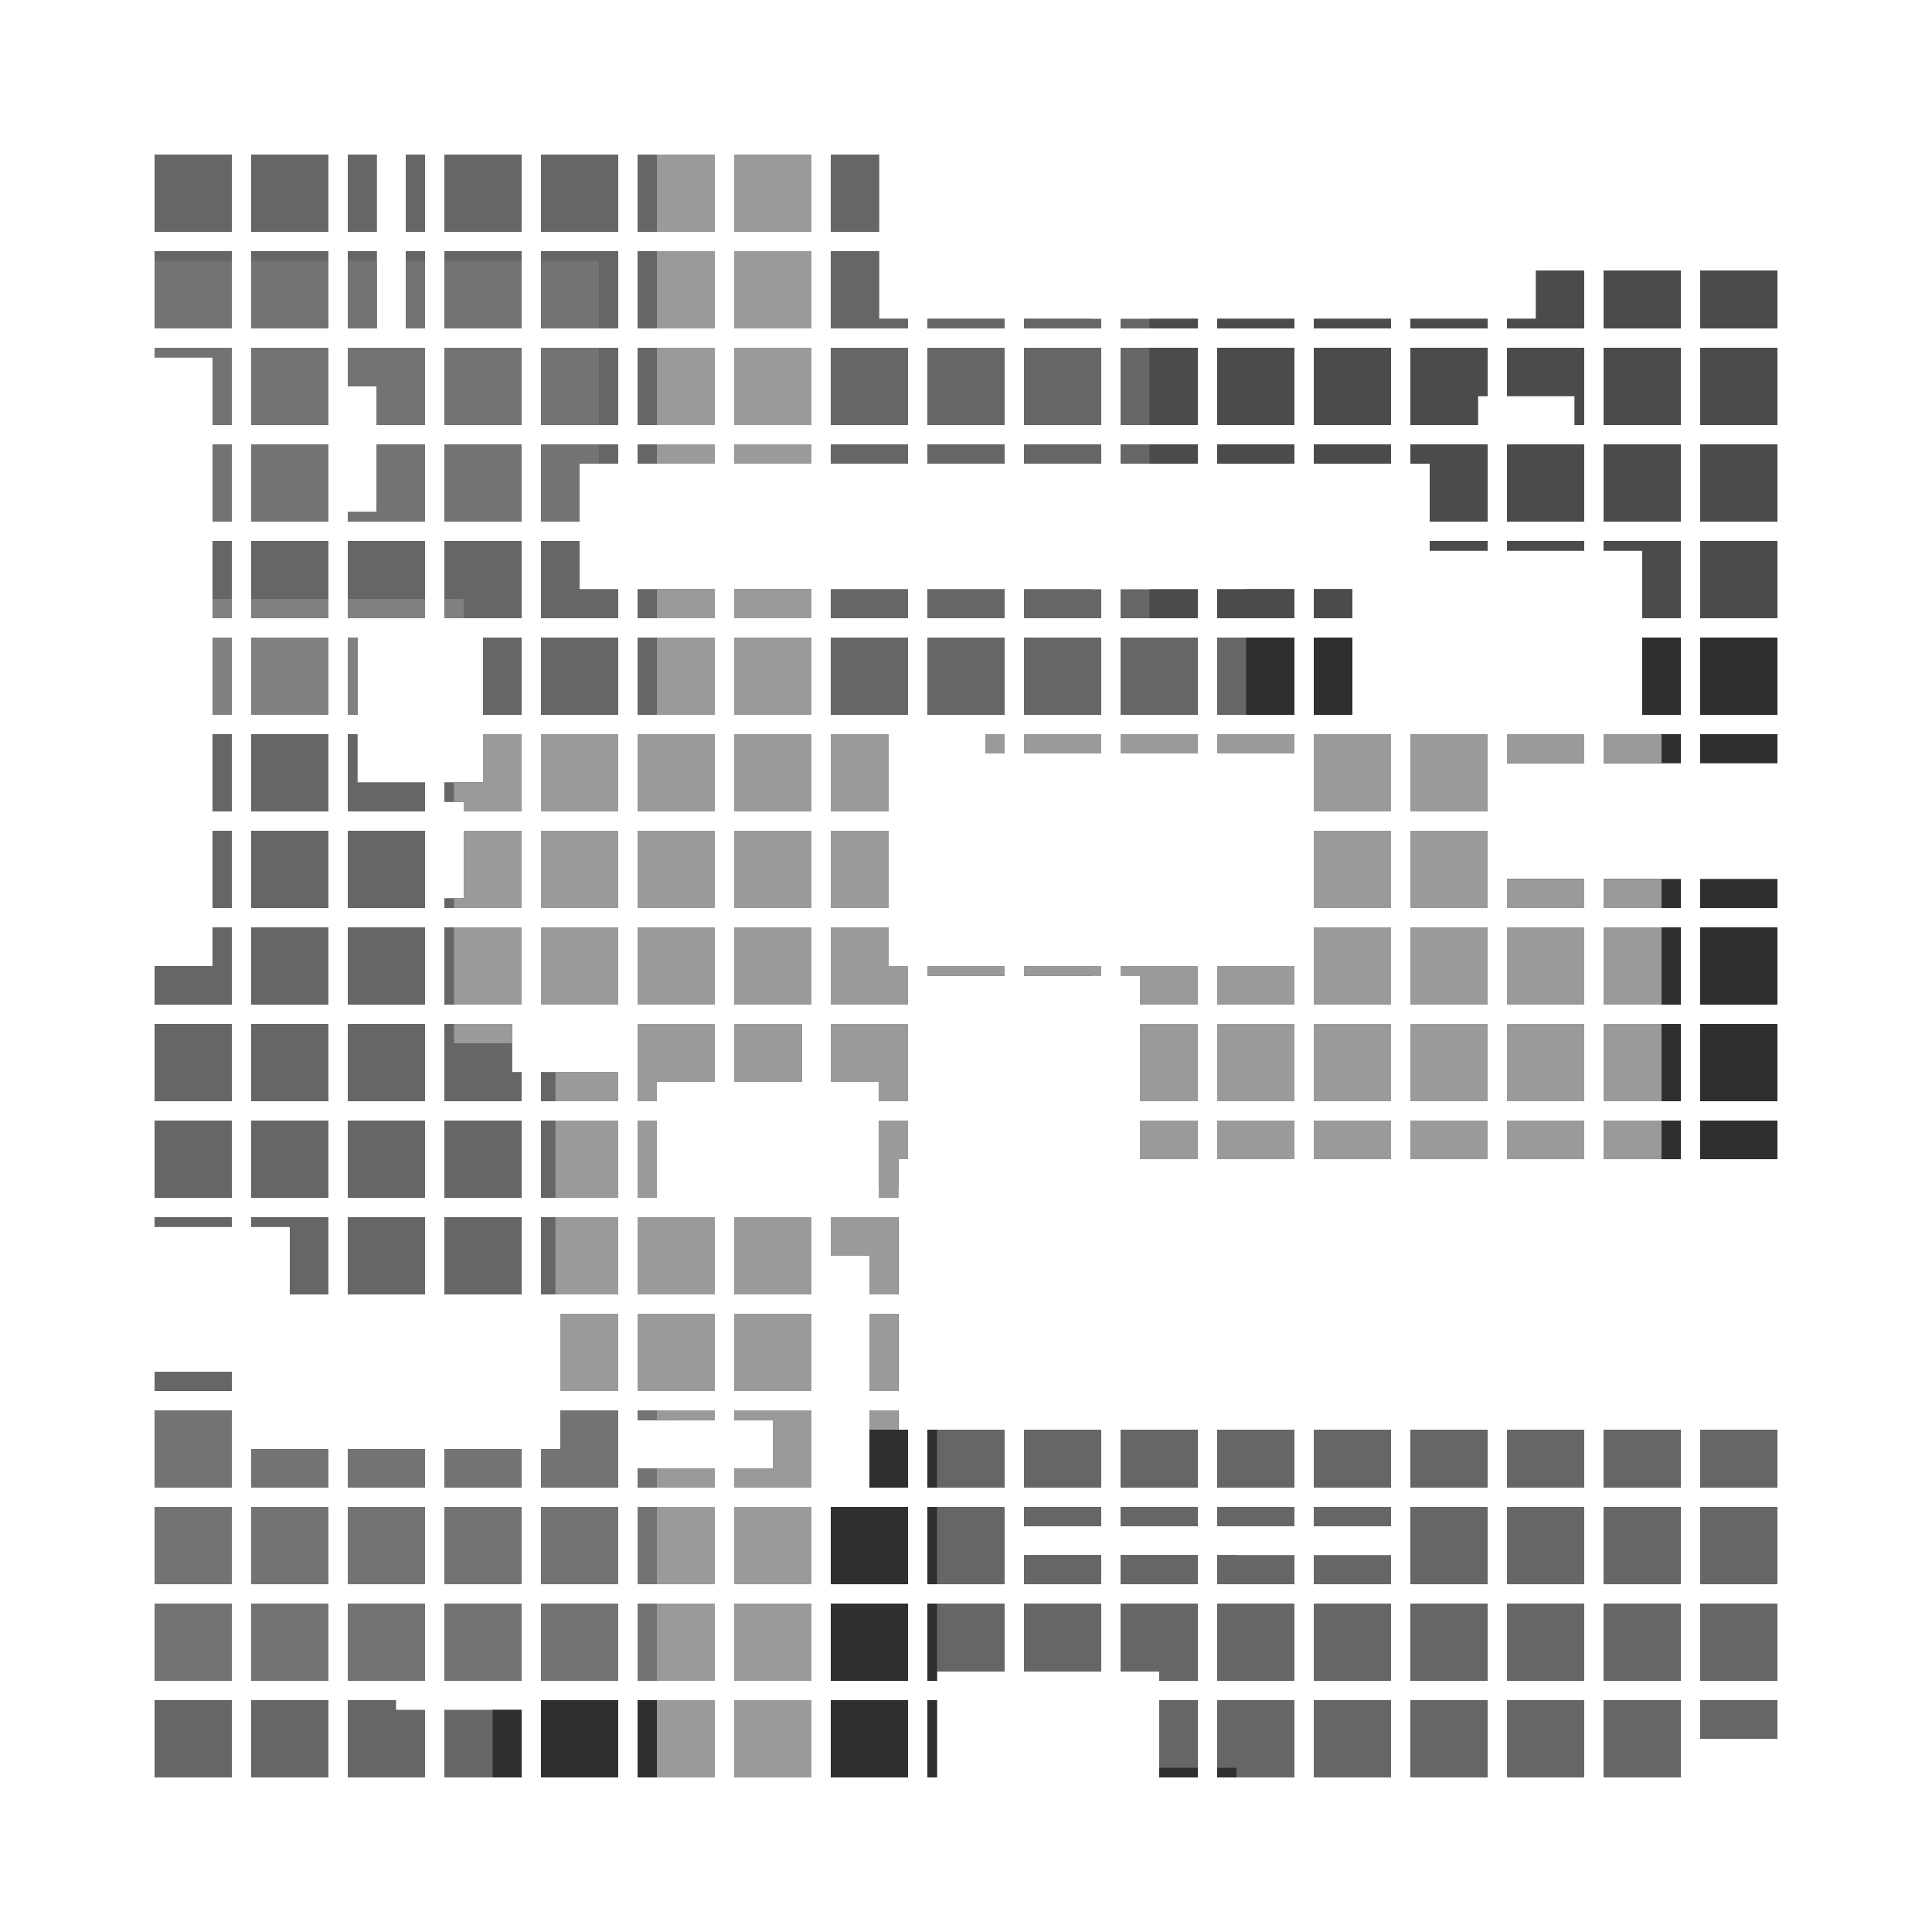 <?xml version="1.0" encoding="UTF-8" standalone="no"?><!DOCTYPE svg PUBLIC "-//W3C//DTD SVG 1.1//EN" "http://www.w3.org/Graphics/SVG/1.1/DTD/svg11.dtd"><svg width="100%" height="100%" viewBox="0 0 480 480" version="1.1" xmlns="http://www.w3.org/2000/svg" xmlns:xlink="http://www.w3.org/1999/xlink" xml:space="preserve" xmlns:serif="http://www.serif.com/" style="fill-rule:evenodd;clip-rule:evenodd;stroke-linejoin:round;stroke-miterlimit:1.414;"><path d="M417.6,441.6l-19.2,0l0,-19.2l19.2,0l0,19.2Zm-24,0l-19.2,0l0,-19.2l19.2,0l0,19.2Zm-24,0l-19.2,0l0,-19.2l19.2,0l0,19.2Zm-24,0l-19.2,0l0,-19.2l19.2,0l0,19.2Zm-24,0l-19.2,0l0,-19.2l19.2,0l0,19.2Zm-264,0l-19.2,0l0,-19.2l19.2,0l0,19.2Zm168,0l-19.2,0l0,-19.2l19.2,0l0,19.2Zm-24,0l-19.2,0l0,-19.2l19.2,0l0,19.2Zm-24,0l-19.2,0l0,-19.2l19.2,0l0,19.2Zm-24,0l-19.2,0l0,-19.2l19.2,0l0,19.2Zm-24,0l-19.2,0l0,-16.8l19.2,0l0,16.8Zm-31.2,-16.8l7.2,0l0,16.8l-19.2,0l0,-19.2l12,0l0,2.4Zm-16.8,16.8l-19.2,0l0,-19.2l19.2,0l0,19.2Zm151.2,0l-2.4,0l0,-19.2l2.4,0l0,19.2Zm64.8,0l-9.6,0l0,-19.2l9.6,0l0,19.2Zm144,-9.6l-19.2,0l0,-9.6l19.2,0l0,9.6Zm-72,-14.4l-19.2,0l0,-19.2l19.2,0l0,19.2Zm-24,0l-19.2,0l0,-19.2l19.2,0l0,19.2Zm-24,0l-19.2,0l0,-19.2l19.2,0l0,19.2Zm-72,-2.4l-16.8,0l0,2.4l-2.4,0l0,-19.2l19.2,0l0,16.8Zm-24,2.4l-19.2,0l0,-19.2l19.2,0l0,19.2Zm-24,0l-19.2,0l0,-19.2l19.2,0l0,19.2Zm-24,0l-19.2,0l0,-19.2l19.2,0l0,19.2Zm-24,0l-19.2,0l0,-19.2l19.2,0l0,19.2Zm-24,0l-19.2,0l0,-19.2l19.2,0l0,19.2Zm-24,0l-19.2,0l0,-19.2l19.2,0l0,19.2Zm-24,0l-19.2,0l0,-19.2l19.2,0l0,19.2Zm-24,0l-19.2,0l0,-19.2l19.2,0l0,19.2Zm360,0l-19.2,0l0,-19.2l19.2,0l0,19.2Zm24,0l-19.2,0l0,-19.2l19.2,0l0,19.2Zm-48,0l-19.2,0l0,-19.2l19.2,0l0,19.2Zm-96,0l-9.6,0l0,-2.4l-9.6,0l0,-16.8l19.2,0l0,19.2Zm-24,-2.4l-19.2,0l0,-16.8l19.2,0l0,16.8Zm72,-21.6l-19.2,0l0,-7.2l19.2,0l0,7.2Zm-43.2,-7.2l19.2,0l0,7.2l-19.2,0l0,-7.2Zm-24,0l19.2,0l0,7.2l-19.2,0l0,-7.2Zm-24,0l19.2,0l0,7.2l-19.2,0l0,-7.2Zm-28.8,7.2l-19.2,0l0,-19.2l19.2,0l0,19.2Zm-24,0l-19.2,0l0,-19.2l19.2,0l0,19.2Zm-24,0l-19.2,0l0,-19.2l19.2,0l0,19.2Zm-24,0l-19.2,0l0,-19.2l19.2,0l0,19.2Zm-24,0l-19.2,0l0,-19.2l19.2,0l0,19.2Zm-24,0l-19.2,0l0,-19.2l19.2,0l0,19.2Zm-24,0l-19.2,0l0,-19.2l19.2,0l0,19.2Zm-24,0l-19.2,0l0,-19.2l19.2,0l0,19.2Zm384,0l-19.2,0l0,-19.2l19.2,0l0,19.2Zm-192,0l-19.2,0l0,-19.2l19.2,0l0,19.2Zm168,0l-19.2,0l0,-19.2l19.2,0l0,19.2Zm-24,0l-19.2,0l0,-19.2l19.2,0l0,19.2Zm-24,0l-19.2,0l0,-19.2l19.2,0l0,19.2Zm-96,-14.4l-19.2,0l0,-4.8l19.2,0l0,4.8Zm24,0l-19.2,0l0,-4.8l19.2,0l0,4.8Zm24,0l-19.2,0l0,-4.8l19.2,0l0,4.8Zm24,0l-19.2,0l0,-4.8l19.2,0l0,4.8Zm0,-9.6l-19.2,0l0,-14.4l19.2,0l0,14.4Zm-24,0l-19.2,0l0,-14.4l19.2,0l0,14.4Zm-24,0l-19.2,0l0,-14.4l19.2,0l0,14.4Zm-24,0l-19.2,0l0,-14.4l19.2,0l0,14.4Zm168,0l-19.2,0l0,-14.4l19.2,0l0,14.4Zm-240,0l-19.2,0l0,-4.8l9.6,0l0,-12l-9.6,0l0,-2.4l19.2,0l0,19.2Zm-24,0l-19.2,0l0,-4.8l19.2,0l0,4.8Zm192,0l-19.2,0l0,-14.4l19.2,0l0,14.4Zm-240,0l-19.2,0l0,-9.6l19.2,0l0,9.6Zm-24,0l-19.2,0l0,-9.6l19.2,0l0,9.6Zm-24,0l-19.2,0l0,-9.6l19.2,0l0,9.6Zm168,0l-19.2,0l0,-14.4l19.2,0l0,14.4Zm168,0l-19.2,0l0,-14.4l19.2,0l0,14.4Zm-24,0l-19.2,0l0,-14.4l19.2,0l0,14.4Zm-336,0l-19.2,0l0,-19.2l19.2,0l0,19.2Zm96,0l-19.2,0l0,-9.6l4.8,0l0,-9.6l14.4,0l0,19.2Zm69.6,-14.4l2.4,0l0,14.4l-9.6,0l0,-19.2l7.2,0l0,4.8Zm-45.6,-2.4l-19.2,0l0,-2.4l19.2,0l0,2.4Zm24,-7.2l-19.2,0l0,-19.2l19.2,0l0,19.2Zm-24,0l-19.2,0l0,-19.2l19.2,0l0,19.2Zm-24,0l-14.4,0l0,-19.2l14.4,0l0,19.2Zm-96,0l-19.2,0l0,-4.8l19.2,0l0,4.8Zm165.6,0l-7.2,0l0,-19.2l7.2,0l0,19.2Zm-21.6,-24l-19.2,0l0,-19.2l19.2,0l0,19.2Zm-24,0l-19.2,0l0,-19.2l19.2,0l0,19.2Zm-24,0l-19.2,0l0,-19.2l19.2,0l0,19.2Zm-24,0l-19.2,0l0,-19.2l19.2,0l0,19.2Zm-48,0l-9.6,0l0,-16.8l-9.6,0l0,-2.4l19.2,0l0,19.2Zm24,0l-19.2,0l0,-19.2l19.2,0l0,19.2Zm117.6,0l-7.2,0l0,-9.6l-9.6,0l0,-9.6l16.8,0l0,19.2Zm-165.6,-16.8l-19.2,0l0,-2.4l19.2,0l0,2.4Zm105.6,-26.4l0,19.2l-4.8,0l0,-19.2l4.8,0Zm-9.6,19.2l-19.2,0l0,-19.2l19.2,0l0,19.2Zm-24,0l-19.2,0l0,-19.2l19.2,0l0,19.2Zm-24,0l-19.2,0l0,-19.2l19.2,0l0,19.2Zm-48,0l-19.2,0l0,-19.2l19.2,0l0,19.2Zm24,0l-19.2,0l0,-19.2l19.2,0l0,19.2Zm144,-9.6l-2.4,0l0,9.6l-4.8,0l0,-19.2l7.2,0l0,9.6Zm96,0l-19.2,0l0,-9.6l19.2,0l0,9.6Zm24,0l-19.2,0l0,-9.6l19.2,0l0,9.6Zm24,0l-19.2,0l0,-9.6l19.2,0l0,9.6Zm24,0l-19.2,0l0,-9.6l19.2,0l0,9.6Zm24,0l-19.2,0l0,-9.6l19.2,0l0,9.6Zm24,0l-19.2,0l0,-9.6l19.2,0l0,9.6Zm-144,0l-14.4,0l0,-9.6l14.4,0l0,9.6Zm-192,-14.4l-19.2,0l0,-19.2l19.2,0l0,19.2Zm-24,0l-19.2,0l0,-19.2l19.2,0l0,19.2Zm-24,0l-19.2,0l0,-19.2l19.2,0l0,19.2Zm384,0l-19.2,0l0,-19.2l19.2,0l0,19.2Zm-24,0l-19.2,0l0,-19.2l19.2,0l0,19.2Zm-24,0l-19.2,0l0,-19.2l19.2,0l0,19.2Zm-24,0l-19.2,0l0,-19.2l19.2,0l0,19.2Zm-24,0l-19.2,0l0,-19.2l19.2,0l0,19.2Zm-24,0l-19.2,0l0,-19.2l19.2,0l0,19.2Zm-168,0l-19.2,0l0,-7.2l19.2,0l0,7.2Zm24,-4.8l-14.4,0l0,4.8l-4.8,0l0,-19.2l19.2,0l0,14.4Zm-50.4,-2.4l2.4,0l0,7.2l-19.2,0l0,-19.2l16.8,0l0,12Zm98.4,7.2l-7.2,0l0,-4.8l-12,0l0,-14.4l19.2,0l0,19.2Zm72,0l-14.4,0l0,-19.2l14.4,0l0,19.2Zm-98.4,-4.8l-16.8,0l0,-14.4l16.8,0l0,14.4Zm194.4,-19.2l-19.2,0l0,-19.2l19.2,0l0,19.2Zm24,0l-19.2,0l0,-19.2l19.2,0l0,19.2Zm24,0l-19.2,0l0,-19.2l19.2,0l0,19.2Zm-384,0l-19.2,0l0,-9.6l14.4,0l0,-9.6l4.8,0l0,19.2Zm72,0l-19.2,0l0,-19.2l19.2,0l0,19.2Zm216,0l-19.2,0l0,-19.2l19.2,0l0,19.2Zm-192,0l-19.2,0l0,-19.2l19.2,0l0,19.2Zm24,0l-19.2,0l0,-19.2l19.2,0l0,19.2Zm24,0l-19.2,0l0,-19.2l19.2,0l0,19.2Zm24,0l-19.2,0l0,-19.2l14.4,0l0,9.6l4.8,0l0,9.6Zm-144,0l-19.2,0l0,-19.2l19.2,0l0,19.2Zm240,0l-19.2,0l0,-9.6l19.2,0l0,9.6Zm-216,0l-19.2,0l0,-19.2l19.2,0l0,19.2Zm264,0l-19.2,0l0,-19.2l19.2,0l0,19.2Zm-72,0l-14.4,0l0,-7.2l-4.8,0l0,-2.4l19.2,0l0,9.6Zm-48,-7.2l-19.2,0l0,-2.4l19.2,0l0,2.4Zm24,0l-19.2,0l0,-2.4l19.2,0l0,2.4Zm-216,-16.8l-4.8,0l0,-19.2l4.8,0l0,19.2Zm360,0l-19.2,0l0,-7.2l19.2,0l0,7.2Zm-24,0l-19.2,0l0,-7.2l19.2,0l0,7.2Zm-24,0l-19.2,0l0,-19.2l19.2,0l0,19.2Zm-24,0l-19.2,0l0,-19.2l19.2,0l0,19.2Zm-124.8,-19.2l0,19.2l-14.4,0l0,-19.2l14.4,0Zm-19.2,19.2l-19.2,0l0,-19.2l19.2,0l0,19.2Zm-24,0l-19.2,0l0,-19.2l19.2,0l0,19.2Zm-24,0l-19.2,0l0,-19.2l19.2,0l0,19.2Zm-24,0l-19.2,0l0,-2.4l4.8,0l0,-16.8l14.4,0l0,19.2Zm-24,0l-19.2,0l0,-19.2l19.2,0l0,19.2Zm-24,0l-19.2,0l0,-19.2l19.2,0l0,19.2Zm360,0l-19.2,0l0,-7.2l19.2,0l0,7.2Zm-96,-24l-19.2,0l0,-19.2l19.2,0l0,19.2Zm24,0l-19.2,0l0,-19.2l19.2,0l0,19.2Zm-148.8,0l-14.4,0l0,-19.2l14.4,0l0,19.2Zm-43.2,0l-19.2,0l0,-19.2l19.2,0l0,19.2Zm-88.8,-7.2l16.8,0l0,7.2l-19.2,0l0,-19.2l2.4,0l0,12Zm-7.2,7.2l-19.2,0l0,-19.2l19.2,0l0,19.2Zm-24,0l-4.8,0l0,-19.2l4.8,0l0,19.2Zm144,0l-19.2,0l0,-19.2l19.2,0l0,19.2Zm-48,0l-19.2,0l0,-19.2l19.2,0l0,19.2Zm-24,0l-14.4,0l0,-2.4l-4.8,0l0,-4.8l9.6,0l0,-12l9.6,0l0,19.2Zm192,-14.4l-19.2,0l0,-4.8l19.2,0l0,4.8Zm96,2.4l-19.2,0l0,-7.2l19.2,0l0,7.2Zm24,0l-19.2,0l0,-7.2l19.2,0l0,7.2Zm-48,0l-19.2,0l0,-7.2l19.2,0l0,7.2Zm-144,-2.4l-4.8,0l0,-4.8l4.8,0l0,4.8Zm24,0l-19.2,0l0,-4.8l19.2,0l0,4.8Zm24,0l-19.2,0l0,-4.8l19.2,0l0,4.8Zm38.4,-28.8l0,19.2l-9.6,0l0,-19.2l9.6,0Zm-14.4,19.2l-19.2,0l0,-19.2l19.2,0l0,19.2Zm-24,0l-19.2,0l0,-19.2l19.2,0l0,19.2Zm-24,0l-19.2,0l0,-19.2l19.2,0l0,19.2Zm-24,0l-19.2,0l0,-19.2l19.2,0l0,19.2Zm-48,0l-19.2,0l0,-19.2l19.2,0l0,19.2Zm-144,0l-4.8,0l0,-19.2l4.8,0l0,19.2Zm24,0l-19.2,0l0,-19.2l19.2,0l0,19.2Zm96,0l-19.2,0l0,-19.2l19.2,0l0,19.2Zm-88.8,-19.2l0,19.2l-2.4,0l0,-19.2l2.4,0Zm136.8,19.2l-19.2,0l0,-19.2l19.2,0l0,19.2Zm216,0l-19.2,0l0,-19.2l19.2,0l0,19.2Zm-288,0l-19.2,0l0,-19.2l19.2,0l0,19.2Zm264,0l-9.6,0l0,-19.2l9.6,0l0,19.2Zm-288,0l-9.6,0l0,-19.2l9.6,0l0,19.2Zm168,-24l-19.2,0l0,-7.2l19.2,0l0,7.2Zm24,0l-19.2,0l0,-7.2l19.2,0l0,7.2Zm14.4,-7.2l0,7.2l-9.6,0l0,-7.2l9.6,0Zm105.6,7.2l-19.2,0l0,-19.2l19.2,0l0,19.2Zm-336,0l-19.2,0l0,-19.2l19.2,0l0,19.2Zm24,0l-19.2,0l0,-19.2l19.2,0l0,19.2Zm-48,0l-19.2,0l0,-19.2l19.2,0l0,19.2Zm96,0l-19.2,0l0,-7.2l19.2,0l0,7.2Zm-120,0l-4.8,0l0,-19.2l4.8,0l0,19.2Zm144,0l-19.2,0l0,-7.2l19.2,0l0,7.2Zm24,0l-19.2,0l0,-7.2l19.2,0l0,7.2Zm24,0l-19.2,0l0,-7.2l19.2,0l0,7.2Zm-105.6,-7.2l9.6,0l0,7.2l-19.2,0l0,-19.2l9.6,0l0,12Zm129.6,7.2l-19.2,0l0,-7.2l19.2,0l0,7.2Zm144,0l-9.6,0l0,-16.8l-9.6,0l0,-2.4l19.2,0l0,19.2Zm-48,-16.8l-14.4,0l0,-2.4l14.4,0l0,2.4Zm24,0l-19.2,0l0,-2.4l19.2,0l0,2.4Zm-288,-7.2l-19.2,0l0,-2.4l7.2,0l0,-16.8l12,0l0,19.2Zm-24,0l-19.2,0l0,-19.2l19.2,0l0,19.2Zm48,0l-19.2,0l0,-19.2l19.2,0l0,19.2Zm312,0l-19.2,0l0,-19.2l19.2,0l0,19.2Zm-24,0l-19.2,0l0,-19.2l19.2,0l0,19.2Zm-360,0l-4.8,0l0,-19.2l4.8,0l0,19.2Zm312,0l-14.4,0l0,-14.4l-4.8,0l0,-4.8l19.2,0l0,19.2Zm24,0l-19.2,0l0,-19.2l19.2,0l0,19.2Zm-240,-14.4l-9.6,0l0,14.4l-9.6,0l0,-19.2l19.2,0l0,4.8Zm72,0l-19.2,0l0,-4.8l19.2,0l0,4.8Zm48,0l-19.2,0l0,-4.8l19.2,0l0,4.8Zm24,0l-19.2,0l0,-4.8l19.2,0l0,4.8Zm24,0l-19.2,0l0,-4.8l19.2,0l0,4.8Zm24,0l-19.2,0l0,-4.8l19.2,0l0,4.8Zm-96,0l-19.2,0l0,-4.8l19.2,0l0,4.8Zm-72,0l-19.2,0l0,-4.8l19.2,0l0,4.8Zm24,0l-19.2,0l0,-4.8l19.2,0l0,4.8Zm48,-9.6l-19.2,0l0,-19.2l19.2,0l0,19.2Zm-24,0l-19.2,0l0,-19.2l19.2,0l0,19.2Zm-24,0l-19.2,0l0,-19.2l19.2,0l0,19.2Zm-24,0l-19.2,0l0,-19.2l19.2,0l0,19.2Zm-24,0l-19.2,0l0,-19.2l19.2,0l0,19.2Zm-24,0l-19.2,0l0,-19.2l19.2,0l0,19.2Zm288,0l-19.2,0l0,-19.2l19.2,0l0,19.2Zm-48,-7.2l-2.4,0l0,7.2l-16.8,0l0,-19.2l19.2,0l0,12Zm-24,7.2l-19.2,0l0,-19.2l19.2,0l0,19.2Zm-24,0l-19.2,0l0,-19.2l19.2,0l0,19.2Zm-24,0l-19.2,0l0,-19.2l19.2,0l0,19.2Zm-24,0l-19.2,0l0,-19.2l19.2,0l0,19.2Zm-216,0l-4.8,0l0,-16.8l-14.4,0l0,-2.4l19.2,0l0,19.2Zm24,0l-19.2,0l0,-19.2l19.2,0l0,19.2Zm360,0l-19.2,0l0,-19.2l19.2,0l0,19.2Zm-48,0l-2.4,0l0,-7.2l-16.8,0l0,-12l19.2,0l0,19.2Zm-288,0l-12,0l0,-9.6l-7.2,0l0,-9.6l19.2,0l0,19.2Zm-48,-24l-19.2,0l0,-19.2l19.2,0l0,19.2Zm360,0l-19.2,0l0,-14.4l19.2,0l0,14.4Zm24,0l-19.2,0l0,-14.4l19.2,0l0,14.4Zm-48,0l-19.2,0l0,-2.4l7.2,0l0,-12l12,0l0,14.4Zm-192,0l-19.2,0l0,-19.2l19.2,0l0,19.2Zm124.8,-2.4l19.2,0l0,2.4l-19.2,0l0,-2.4Zm-24,0l19.2,0l0,2.4l-19.2,0l0,-2.4Zm-24,0l19.2,0l0,2.4l-19.2,0l0,-2.4Zm-24,0l19.2,0l0,2.4l-19.2,0l0,-2.4Zm-24,0l19.2,0l0,2.4l-19.2,0l0,-2.4Zm-12,0l7.2,0l0,2.4l-19.2,0l0,-19.2l12,0l0,16.8Zm132,0l19.2,0l0,2.4l-19.2,0l0,-2.4Zm-172.8,2.4l-19.2,0l0,-19.2l19.2,0l0,19.2Zm-24,0l-19.2,0l0,-19.2l19.2,0l0,19.2Zm-72,0l-19.2,0l0,-19.2l19.2,0l0,19.2Zm12,-19.2l0,19.2l-7.2,0l0,-19.2l7.2,0Zm36,19.2l-19.2,0l0,-19.2l19.2,0l0,19.2Zm-24,0l-4.8,0l0,-19.2l4.8,0l0,19.2Zm-24,-24l-19.2,0l0,-19.2l19.2,0l0,19.2Zm-24,0l-19.2,0l0,-19.2l19.2,0l0,19.2Zm160.8,-19.2l0,19.2l-12,0l0,-19.2l12,0Zm-40.8,19.2l-19.2,0l0,-19.2l19.2,0l0,19.2Zm-24,0l-19.2,0l0,-19.2l19.2,0l0,19.2Zm-24,0l-19.2,0l0,-19.2l19.2,0l0,19.2Zm-36,-19.2l0,19.2l-7.2,0l0,-19.2l7.2,0Zm108,19.2l-19.2,0l0,-19.2l19.2,0l0,19.2Zm-96,0l-4.8,0l0,-19.2l4.8,0l0,19.2Z" style="fill:#666;"/><clipPath id="_clip1"><path d="M417.6,441.6l-19.2,0l0,-19.2l19.2,0l0,19.2Zm-24,0l-19.2,0l0,-19.2l19.2,0l0,19.2Zm-24,0l-19.2,0l0,-19.2l19.2,0l0,19.2Zm-24,0l-19.2,0l0,-19.2l19.2,0l0,19.2Zm-24,0l-19.2,0l0,-19.2l19.2,0l0,19.2Zm-264,0l-19.2,0l0,-19.2l19.2,0l0,19.2Zm168,0l-19.2,0l0,-19.2l19.2,0l0,19.2Zm-24,0l-19.2,0l0,-19.2l19.2,0l0,19.2Zm-24,0l-19.2,0l0,-19.2l19.2,0l0,19.2Zm-24,0l-19.2,0l0,-19.2l19.2,0l0,19.2Zm-24,0l-19.2,0l0,-16.8l19.2,0l0,16.8Zm-31.2,-16.8l7.2,0l0,16.8l-19.2,0l0,-19.2l12,0l0,2.4Zm-16.8,16.8l-19.2,0l0,-19.2l19.2,0l0,19.2Zm151.2,0l-2.4,0l0,-19.2l2.4,0l0,19.2Zm64.8,0l-9.6,0l0,-19.2l9.6,0l0,19.2Zm144,-9.6l-19.2,0l0,-9.6l19.2,0l0,9.6Zm-72,-14.4l-19.2,0l0,-19.2l19.2,0l0,19.2Zm-24,0l-19.2,0l0,-19.2l19.2,0l0,19.2Zm-24,0l-19.2,0l0,-19.2l19.2,0l0,19.2Zm-72,-2.4l-16.8,0l0,2.4l-2.4,0l0,-19.2l19.2,0l0,16.8Zm-24,2.4l-19.2,0l0,-19.2l19.2,0l0,19.2Zm-24,0l-19.2,0l0,-19.2l19.2,0l0,19.2Zm-24,0l-19.2,0l0,-19.2l19.2,0l0,19.2Zm-24,0l-19.2,0l0,-19.2l19.2,0l0,19.2Zm-24,0l-19.2,0l0,-19.2l19.2,0l0,19.2Zm-24,0l-19.2,0l0,-19.2l19.2,0l0,19.2Zm-24,0l-19.2,0l0,-19.2l19.2,0l0,19.2Zm-24,0l-19.2,0l0,-19.2l19.2,0l0,19.2Zm360,0l-19.2,0l0,-19.2l19.2,0l0,19.2Zm24,0l-19.2,0l0,-19.2l19.2,0l0,19.2Zm-48,0l-19.2,0l0,-19.2l19.2,0l0,19.2Zm-96,0l-9.6,0l0,-2.4l-9.6,0l0,-16.8l19.2,0l0,19.2Zm-24,-2.4l-19.2,0l0,-16.8l19.2,0l0,16.8Zm72,-21.6l-19.2,0l0,-7.2l19.2,0l0,7.2Zm-43.2,-7.2l19.2,0l0,7.2l-19.2,0l0,-7.2Zm-24,0l19.2,0l0,7.2l-19.2,0l0,-7.2Zm-24,0l19.2,0l0,7.2l-19.2,0l0,-7.2Zm-28.8,7.2l-19.2,0l0,-19.2l19.2,0l0,19.2Zm-24,0l-19.2,0l0,-19.2l19.2,0l0,19.2Zm-24,0l-19.2,0l0,-19.2l19.2,0l0,19.2Zm-24,0l-19.2,0l0,-19.2l19.2,0l0,19.2Zm-24,0l-19.2,0l0,-19.2l19.2,0l0,19.2Zm-24,0l-19.2,0l0,-19.2l19.2,0l0,19.2Zm-24,0l-19.2,0l0,-19.2l19.2,0l0,19.2Zm-24,0l-19.2,0l0,-19.2l19.2,0l0,19.2Zm384,0l-19.2,0l0,-19.2l19.2,0l0,19.2Zm-192,0l-19.2,0l0,-19.2l19.2,0l0,19.2Zm168,0l-19.2,0l0,-19.2l19.2,0l0,19.2Zm-24,0l-19.2,0l0,-19.2l19.2,0l0,19.2Zm-24,0l-19.2,0l0,-19.2l19.2,0l0,19.2Zm-96,-14.4l-19.2,0l0,-4.8l19.2,0l0,4.8Zm24,0l-19.2,0l0,-4.8l19.2,0l0,4.8Zm24,0l-19.2,0l0,-4.8l19.2,0l0,4.8Zm24,0l-19.2,0l0,-4.8l19.2,0l0,4.8Zm0,-9.6l-19.2,0l0,-14.4l19.2,0l0,14.4Zm-24,0l-19.2,0l0,-14.4l19.2,0l0,14.4Zm-24,0l-19.2,0l0,-14.4l19.2,0l0,14.4Zm-24,0l-19.2,0l0,-14.4l19.2,0l0,14.4Zm168,0l-19.2,0l0,-14.4l19.2,0l0,14.4Zm-240,0l-19.2,0l0,-4.8l9.6,0l0,-12l-9.6,0l0,-2.4l19.2,0l0,19.2Zm-24,0l-19.2,0l0,-4.8l19.2,0l0,4.8Zm192,0l-19.2,0l0,-14.4l19.2,0l0,14.4Zm-240,0l-19.2,0l0,-9.6l19.2,0l0,9.6Zm-24,0l-19.2,0l0,-9.6l19.2,0l0,9.6Zm-24,0l-19.2,0l0,-9.6l19.2,0l0,9.6Zm168,0l-19.2,0l0,-14.4l19.2,0l0,14.4Zm168,0l-19.2,0l0,-14.4l19.2,0l0,14.4Zm-24,0l-19.2,0l0,-14.4l19.2,0l0,14.4Zm-336,0l-19.2,0l0,-19.2l19.2,0l0,19.2Zm96,0l-19.2,0l0,-9.6l4.8,0l0,-9.6l14.4,0l0,19.2Zm69.6,-14.4l2.4,0l0,14.4l-9.6,0l0,-19.2l7.2,0l0,4.8Zm-45.6,-2.4l-19.2,0l0,-2.4l19.2,0l0,2.4Zm24,-7.2l-19.2,0l0,-19.2l19.2,0l0,19.2Zm-24,0l-19.2,0l0,-19.2l19.2,0l0,19.2Zm-24,0l-14.4,0l0,-19.2l14.4,0l0,19.2Zm-96,0l-19.2,0l0,-4.8l19.2,0l0,4.8Zm165.6,0l-7.2,0l0,-19.2l7.2,0l0,19.2Zm-21.6,-24l-19.2,0l0,-19.2l19.2,0l0,19.2Zm-24,0l-19.2,0l0,-19.2l19.2,0l0,19.2Zm-24,0l-19.2,0l0,-19.2l19.2,0l0,19.2Zm-24,0l-19.2,0l0,-19.2l19.2,0l0,19.2Zm-48,0l-9.6,0l0,-16.8l-9.6,0l0,-2.4l19.2,0l0,19.2Zm24,0l-19.2,0l0,-19.2l19.2,0l0,19.2Zm117.6,0l-7.2,0l0,-9.6l-9.6,0l0,-9.6l16.8,0l0,19.2Zm-165.6,-16.8l-19.2,0l0,-2.4l19.2,0l0,2.4Zm105.6,-26.4l0,19.2l-4.8,0l0,-19.2l4.8,0Zm-9.6,19.2l-19.2,0l0,-19.2l19.2,0l0,19.2Zm-24,0l-19.2,0l0,-19.2l19.2,0l0,19.2Zm-24,0l-19.2,0l0,-19.2l19.2,0l0,19.2Zm-48,0l-19.2,0l0,-19.2l19.2,0l0,19.2Zm24,0l-19.2,0l0,-19.2l19.2,0l0,19.2Zm144,-9.6l-2.4,0l0,9.6l-4.8,0l0,-19.2l7.2,0l0,9.6Zm96,0l-19.2,0l0,-9.6l19.2,0l0,9.6Zm24,0l-19.2,0l0,-9.6l19.2,0l0,9.6Zm24,0l-19.2,0l0,-9.6l19.2,0l0,9.6Zm24,0l-19.2,0l0,-9.6l19.2,0l0,9.6Zm24,0l-19.2,0l0,-9.6l19.2,0l0,9.6Zm24,0l-19.2,0l0,-9.6l19.2,0l0,9.6Zm-144,0l-14.4,0l0,-9.6l14.4,0l0,9.6Zm-192,-14.4l-19.2,0l0,-19.2l19.2,0l0,19.2Zm-24,0l-19.2,0l0,-19.2l19.2,0l0,19.2Zm-24,0l-19.2,0l0,-19.2l19.2,0l0,19.2Zm384,0l-19.2,0l0,-19.2l19.2,0l0,19.2Zm-24,0l-19.2,0l0,-19.2l19.2,0l0,19.2Zm-24,0l-19.2,0l0,-19.2l19.2,0l0,19.2Zm-24,0l-19.2,0l0,-19.2l19.2,0l0,19.2Zm-24,0l-19.2,0l0,-19.2l19.2,0l0,19.2Zm-24,0l-19.2,0l0,-19.2l19.2,0l0,19.2Zm-168,0l-19.2,0l0,-7.2l19.2,0l0,7.2Zm24,-4.8l-14.4,0l0,4.8l-4.8,0l0,-19.2l19.2,0l0,14.4Zm-50.4,-2.4l2.4,0l0,7.2l-19.2,0l0,-19.2l16.8,0l0,12Zm98.4,7.2l-7.2,0l0,-4.8l-12,0l0,-14.4l19.2,0l0,19.2Zm72,0l-14.4,0l0,-19.2l14.4,0l0,19.2Zm-98.4,-4.8l-16.8,0l0,-14.4l16.8,0l0,14.4Zm194.4,-19.2l-19.2,0l0,-19.2l19.2,0l0,19.2Zm24,0l-19.2,0l0,-19.2l19.2,0l0,19.2Zm24,0l-19.2,0l0,-19.2l19.2,0l0,19.2Zm-384,0l-19.2,0l0,-9.6l14.4,0l0,-9.6l4.8,0l0,19.2Zm72,0l-19.2,0l0,-19.2l19.2,0l0,19.2Zm216,0l-19.2,0l0,-19.2l19.2,0l0,19.2Zm-192,0l-19.2,0l0,-19.2l19.2,0l0,19.2Zm24,0l-19.2,0l0,-19.2l19.2,0l0,19.2Zm24,0l-19.2,0l0,-19.2l19.2,0l0,19.2Zm24,0l-19.2,0l0,-19.2l14.4,0l0,9.6l4.8,0l0,9.6Zm-144,0l-19.2,0l0,-19.2l19.2,0l0,19.2Zm240,0l-19.2,0l0,-9.6l19.2,0l0,9.6Zm-216,0l-19.2,0l0,-19.2l19.2,0l0,19.2Zm264,0l-19.2,0l0,-19.2l19.2,0l0,19.2Zm-72,0l-14.4,0l0,-7.2l-4.8,0l0,-2.4l19.2,0l0,9.6Zm-48,-7.2l-19.2,0l0,-2.4l19.2,0l0,2.4Zm24,0l-19.2,0l0,-2.4l19.2,0l0,2.4Zm-216,-16.8l-4.8,0l0,-19.2l4.8,0l0,19.2Zm360,0l-19.2,0l0,-7.2l19.2,0l0,7.2Zm-24,0l-19.2,0l0,-7.2l19.2,0l0,7.2Zm-24,0l-19.2,0l0,-19.2l19.2,0l0,19.2Zm-24,0l-19.2,0l0,-19.2l19.2,0l0,19.2Zm-124.8,-19.2l0,19.2l-14.4,0l0,-19.2l14.4,0Zm-19.2,19.2l-19.2,0l0,-19.2l19.2,0l0,19.2Zm-24,0l-19.2,0l0,-19.2l19.2,0l0,19.2Zm-24,0l-19.2,0l0,-19.2l19.2,0l0,19.2Zm-24,0l-19.2,0l0,-2.4l4.8,0l0,-16.8l14.4,0l0,19.2Zm-24,0l-19.2,0l0,-19.2l19.2,0l0,19.2Zm-24,0l-19.2,0l0,-19.2l19.2,0l0,19.2Zm360,0l-19.2,0l0,-7.2l19.2,0l0,7.2Zm-96,-24l-19.2,0l0,-19.2l19.2,0l0,19.2Zm24,0l-19.2,0l0,-19.2l19.2,0l0,19.2Zm-148.8,0l-14.4,0l0,-19.2l14.4,0l0,19.2Zm-43.2,0l-19.2,0l0,-19.2l19.2,0l0,19.2Zm-88.8,-7.2l16.8,0l0,7.2l-19.2,0l0,-19.2l2.4,0l0,12Zm-7.2,7.2l-19.2,0l0,-19.2l19.2,0l0,19.2Zm-24,0l-4.8,0l0,-19.2l4.8,0l0,19.2Zm144,0l-19.2,0l0,-19.2l19.2,0l0,19.2Zm-48,0l-19.2,0l0,-19.2l19.2,0l0,19.2Zm-24,0l-14.4,0l0,-2.4l-4.8,0l0,-4.8l9.6,0l0,-12l9.6,0l0,19.2Zm192,-14.4l-19.2,0l0,-4.8l19.2,0l0,4.8Zm96,2.4l-19.2,0l0,-7.2l19.2,0l0,7.2Zm24,0l-19.2,0l0,-7.2l19.2,0l0,7.2Zm-48,0l-19.2,0l0,-7.2l19.2,0l0,7.2Zm-144,-2.4l-4.8,0l0,-4.8l4.8,0l0,4.8Zm24,0l-19.2,0l0,-4.8l19.2,0l0,4.8Zm24,0l-19.2,0l0,-4.8l19.2,0l0,4.8Zm38.4,-28.8l0,19.2l-9.6,0l0,-19.2l9.6,0Zm-14.4,19.2l-19.2,0l0,-19.2l19.2,0l0,19.2Zm-24,0l-19.2,0l0,-19.2l19.2,0l0,19.2Zm-24,0l-19.2,0l0,-19.2l19.2,0l0,19.2Zm-24,0l-19.2,0l0,-19.2l19.2,0l0,19.2Zm-48,0l-19.2,0l0,-19.2l19.2,0l0,19.2Zm-144,0l-4.8,0l0,-19.2l4.8,0l0,19.2Zm24,0l-19.2,0l0,-19.2l19.2,0l0,19.2Zm96,0l-19.2,0l0,-19.2l19.2,0l0,19.2Zm-88.8,-19.2l0,19.2l-2.4,0l0,-19.2l2.4,0Zm136.8,19.2l-19.2,0l0,-19.2l19.2,0l0,19.2Zm216,0l-19.2,0l0,-19.2l19.2,0l0,19.2Zm-288,0l-19.2,0l0,-19.2l19.2,0l0,19.2Zm264,0l-9.6,0l0,-19.2l9.6,0l0,19.2Zm-288,0l-9.6,0l0,-19.2l9.6,0l0,19.2Zm168,-24l-19.2,0l0,-7.2l19.2,0l0,7.2Zm24,0l-19.2,0l0,-7.2l19.2,0l0,7.2Zm14.4,-7.2l0,7.2l-9.6,0l0,-7.2l9.6,0Zm105.6,7.2l-19.2,0l0,-19.2l19.2,0l0,19.2Zm-336,0l-19.2,0l0,-19.2l19.2,0l0,19.2Zm24,0l-19.2,0l0,-19.2l19.2,0l0,19.2Zm-48,0l-19.2,0l0,-19.2l19.2,0l0,19.2Zm96,0l-19.2,0l0,-7.2l19.2,0l0,7.2Zm-120,0l-4.8,0l0,-19.2l4.8,0l0,19.2Zm144,0l-19.2,0l0,-7.2l19.2,0l0,7.2Zm24,0l-19.2,0l0,-7.2l19.2,0l0,7.2Zm24,0l-19.2,0l0,-7.2l19.2,0l0,7.2Zm-105.6,-7.2l9.6,0l0,7.2l-19.2,0l0,-19.2l9.6,0l0,12Zm129.6,7.2l-19.2,0l0,-7.2l19.2,0l0,7.2Zm144,0l-9.6,0l0,-16.8l-9.6,0l0,-2.4l19.2,0l0,19.2Zm-48,-16.8l-14.4,0l0,-2.4l14.4,0l0,2.4Zm24,0l-19.2,0l0,-2.4l19.2,0l0,2.4Zm-288,-7.2l-19.2,0l0,-2.4l7.2,0l0,-16.8l12,0l0,19.2Zm-24,0l-19.2,0l0,-19.2l19.2,0l0,19.2Zm48,0l-19.2,0l0,-19.2l19.2,0l0,19.2Zm312,0l-19.2,0l0,-19.2l19.2,0l0,19.2Zm-24,0l-19.2,0l0,-19.2l19.2,0l0,19.2Zm-360,0l-4.8,0l0,-19.2l4.8,0l0,19.2Zm312,0l-14.4,0l0,-14.4l-4.8,0l0,-4.8l19.2,0l0,19.2Zm24,0l-19.2,0l0,-19.2l19.2,0l0,19.2Zm-240,-14.4l-9.6,0l0,14.4l-9.6,0l0,-19.2l19.2,0l0,4.8Zm72,0l-19.2,0l0,-4.8l19.2,0l0,4.8Zm48,0l-19.2,0l0,-4.8l19.2,0l0,4.8Zm24,0l-19.2,0l0,-4.8l19.2,0l0,4.8Zm24,0l-19.2,0l0,-4.8l19.2,0l0,4.8Zm24,0l-19.2,0l0,-4.8l19.2,0l0,4.8Zm-96,0l-19.2,0l0,-4.8l19.2,0l0,4.8Zm-72,0l-19.2,0l0,-4.8l19.2,0l0,4.8Zm24,0l-19.2,0l0,-4.8l19.2,0l0,4.8Zm48,-9.6l-19.2,0l0,-19.2l19.2,0l0,19.2Zm-24,0l-19.2,0l0,-19.2l19.2,0l0,19.2Zm-24,0l-19.2,0l0,-19.2l19.2,0l0,19.2Zm-24,0l-19.2,0l0,-19.2l19.2,0l0,19.2Zm-24,0l-19.2,0l0,-19.2l19.2,0l0,19.2Zm-24,0l-19.2,0l0,-19.2l19.2,0l0,19.2Zm288,0l-19.2,0l0,-19.2l19.2,0l0,19.2Zm-48,-7.2l-2.4,0l0,7.2l-16.8,0l0,-19.2l19.2,0l0,12Zm-24,7.2l-19.2,0l0,-19.2l19.2,0l0,19.2Zm-24,0l-19.2,0l0,-19.2l19.2,0l0,19.2Zm-24,0l-19.2,0l0,-19.2l19.2,0l0,19.2Zm-24,0l-19.2,0l0,-19.2l19.2,0l0,19.2Zm-216,0l-4.8,0l0,-16.8l-14.4,0l0,-2.4l19.2,0l0,19.2Zm24,0l-19.2,0l0,-19.2l19.2,0l0,19.2Zm360,0l-19.2,0l0,-19.2l19.2,0l0,19.2Zm-48,0l-2.4,0l0,-7.2l-16.8,0l0,-12l19.2,0l0,19.2Zm-288,0l-12,0l0,-9.6l-7.2,0l0,-9.6l19.2,0l0,19.2Zm-48,-24l-19.2,0l0,-19.2l19.2,0l0,19.2Zm360,0l-19.2,0l0,-14.4l19.2,0l0,14.4Zm24,0l-19.2,0l0,-14.4l19.2,0l0,14.4Zm-48,0l-19.2,0l0,-2.4l7.2,0l0,-12l12,0l0,14.4Zm-192,0l-19.2,0l0,-19.2l19.2,0l0,19.2Zm124.8,-2.4l19.2,0l0,2.4l-19.2,0l0,-2.4Zm-24,0l19.2,0l0,2.4l-19.2,0l0,-2.4Zm-24,0l19.2,0l0,2.4l-19.2,0l0,-2.4Zm-24,0l19.2,0l0,2.4l-19.2,0l0,-2.4Zm-24,0l19.2,0l0,2.4l-19.2,0l0,-2.4Zm-12,0l7.2,0l0,2.4l-19.2,0l0,-19.2l12,0l0,16.8Zm132,0l19.2,0l0,2.4l-19.2,0l0,-2.4Zm-172.8,2.4l-19.2,0l0,-19.2l19.2,0l0,19.2Zm-24,0l-19.2,0l0,-19.2l19.2,0l0,19.2Zm-72,0l-19.2,0l0,-19.2l19.2,0l0,19.2Zm12,-19.2l0,19.2l-7.2,0l0,-19.2l7.2,0Zm36,19.2l-19.2,0l0,-19.2l19.2,0l0,19.2Zm-24,0l-4.8,0l0,-19.2l4.8,0l0,19.2Zm-24,-24l-19.2,0l0,-19.2l19.2,0l0,19.2Zm-24,0l-19.2,0l0,-19.2l19.2,0l0,19.2Zm160.8,-19.2l0,19.2l-12,0l0,-19.2l12,0Zm-40.8,19.2l-19.2,0l0,-19.2l19.2,0l0,19.2Zm-24,0l-19.2,0l0,-19.2l19.2,0l0,19.2Zm-24,0l-19.2,0l0,-19.2l19.2,0l0,19.2Zm-36,-19.2l0,19.2l-7.2,0l0,-19.2l7.2,0Zm108,19.2l-19.2,0l0,-19.2l19.2,0l0,19.2Zm-96,0l-4.8,0l0,-19.2l4.8,0l0,19.2Z"/></clipPath><g clip-path="url(#_clip1)"><rect x="64.8" y="19.2" width="206.4" height="276" style="fill:#666;"/><rect x="122.4" y="300" width="184.8" height="141.6" style="fill:#2f2f2f;"/><rect x="309.6" y="146.4" width="146.4" height="158.4" style="fill:#2f2f2f;"/><rect x="112.8" y="182.4" width="300" height="172.8" style="fill:#9a9a9a;"/><rect x="285.6" y="48" width="192" height="105.6" style="fill:#4b4b4b;"/><rect x="232.8" y="338.4" width="158.4" height="100.8" style="fill:#666;"/><rect x="-13.2" y="259.2" width="151.2" height="105.6" style="fill:#666;"/><rect x="-7.2" y="345.6" width="175.2" height="74.4" style="fill:#737373;"/><rect x="26.4" y="64.8" width="122.4" height="64.8" style="fill:#737373;"/><rect x="9.6" y="148.8" width="105.6" height="33.6" style="fill:#808080;"/><rect x="261.6" y="16.8" width="192" height="31.2" style="fill:#8d8d8d;"/><rect x="163.2" y="2.4" width="38.4" height="511.2" style="fill:#9a9a9a;"/></g></svg>
